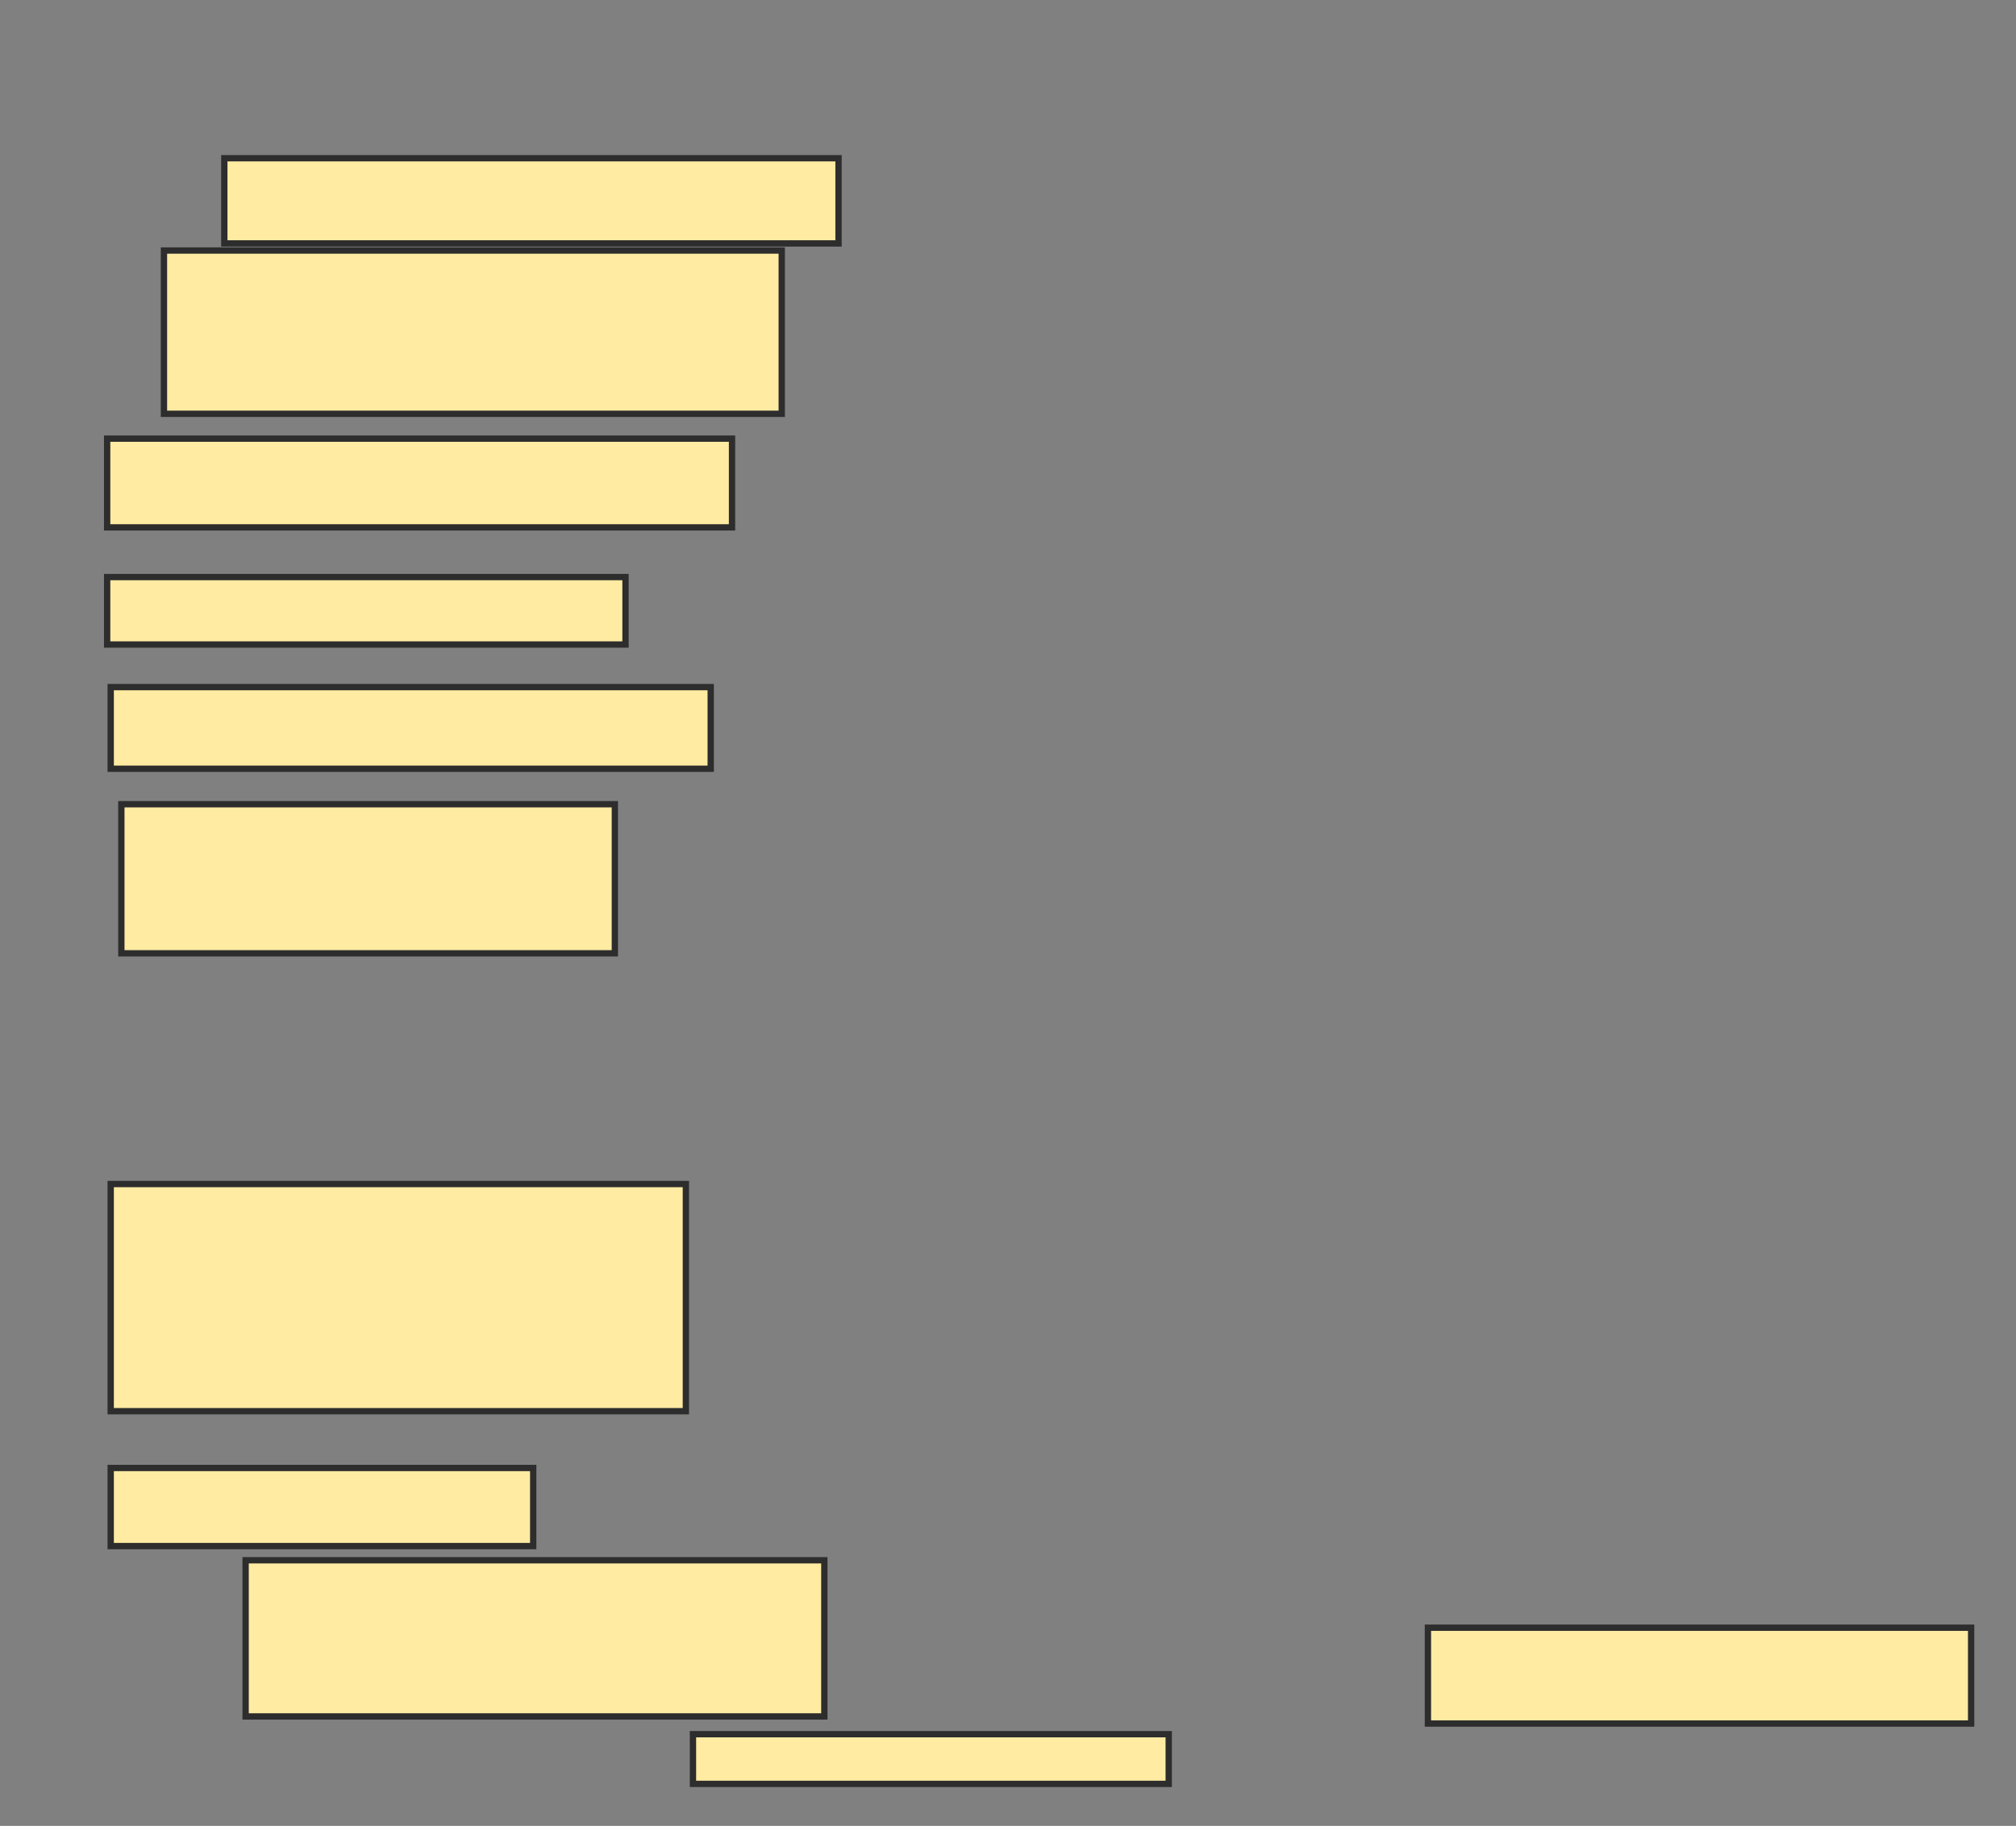 <svg xmlns="http://www.w3.org/2000/svg" width="319" height="289">
 <rect width="100%" height="100%" fill="#808080" stroke="none"/>
 <!-- Created with Image Occlusion Enhanced -->
 <g>
  <title>Labels</title>
 </g>
 <g>
  <title>Masks</title>
  <rect id="2bb65449b9044c929d4331da7d651dae-ao-1" height="13.483" width="97.191" y="25.045" x="35.494" stroke-linecap="null" stroke-linejoin="null" stroke-dasharray="null" stroke="#2D2D2D" fill="#FFEBA2"/>
  <rect id="2bb65449b9044c929d4331da7d651dae-ao-2" height="25.843" width="97.753" y="39.652" x="25.944" stroke-linecap="null" stroke-linejoin="null" stroke-dasharray="null" stroke="#2D2D2D" fill="#FFEBA2"/>
  <rect id="2bb65449b9044c929d4331da7d651dae-ao-3" height="14.045" width="98.876" y="69.427" x="16.955" stroke-linecap="null" stroke-linejoin="null" stroke-dasharray="null" stroke="#2D2D2D" fill="#FFEBA2"/>
  <rect id="2bb65449b9044c929d4331da7d651dae-ao-4" height="10.674" width="82.022" y="91.337" x="16.955" stroke-linecap="null" stroke-linejoin="null" stroke-dasharray="null" stroke="#2D2D2D" fill="#FFEBA2"/>
  <rect id="2bb65449b9044c929d4331da7d651dae-ao-5" height="12.921" width="94.944" y="108.753" x="17.517" stroke-linecap="null" stroke-linejoin="null" stroke-dasharray="null" stroke="#2D2D2D" fill="#FFEBA2"/>
  <rect id="2bb65449b9044c929d4331da7d651dae-ao-6" height="23.596" width="78.09" y="127.292" x="19.202" stroke-linecap="null" stroke-linejoin="null" stroke-dasharray="null" stroke="#2D2D2D" fill="#FFEBA2"/>
  
  <rect id="2bb65449b9044c929d4331da7d651dae-ao-8" height="35.955" width="91.011" y="187.405" x="17.517" stroke-linecap="null" stroke-linejoin="null" stroke-dasharray="null" stroke="#2D2D2D" fill="#FFEBA2"/>
  <rect id="2bb65449b9044c929d4331da7d651dae-ao-9" height="12.36" width="66.854" y="232.348" x="17.517" stroke-linecap="null" stroke-linejoin="null" stroke-dasharray="null" stroke="#2D2D2D" fill="#FFEBA2"/>
  <rect id="2bb65449b9044c929d4331da7d651dae-ao-10" height="24.719" width="91.573" y="246.955" x="38.865" stroke-linecap="null" stroke-linejoin="null" stroke-dasharray="null" stroke="#2D2D2D" fill="#FFEBA2"/>
  <rect id="2bb65449b9044c929d4331da7d651dae-ao-11" height="7.865" width="75.281" y="274.483" x="109.652" stroke-linecap="null" stroke-linejoin="null" stroke-dasharray="null" stroke="#2D2D2D" fill="#FFEBA2"/>
  <rect id="2bb65449b9044c929d4331da7d651dae-ao-12" height="15.169" width="85.955" y="257.629" x="225.944" stroke-linecap="null" stroke-linejoin="null" stroke-dasharray="null" stroke="#2D2D2D" fill="#FFEBA2"/>
 </g>
</svg>